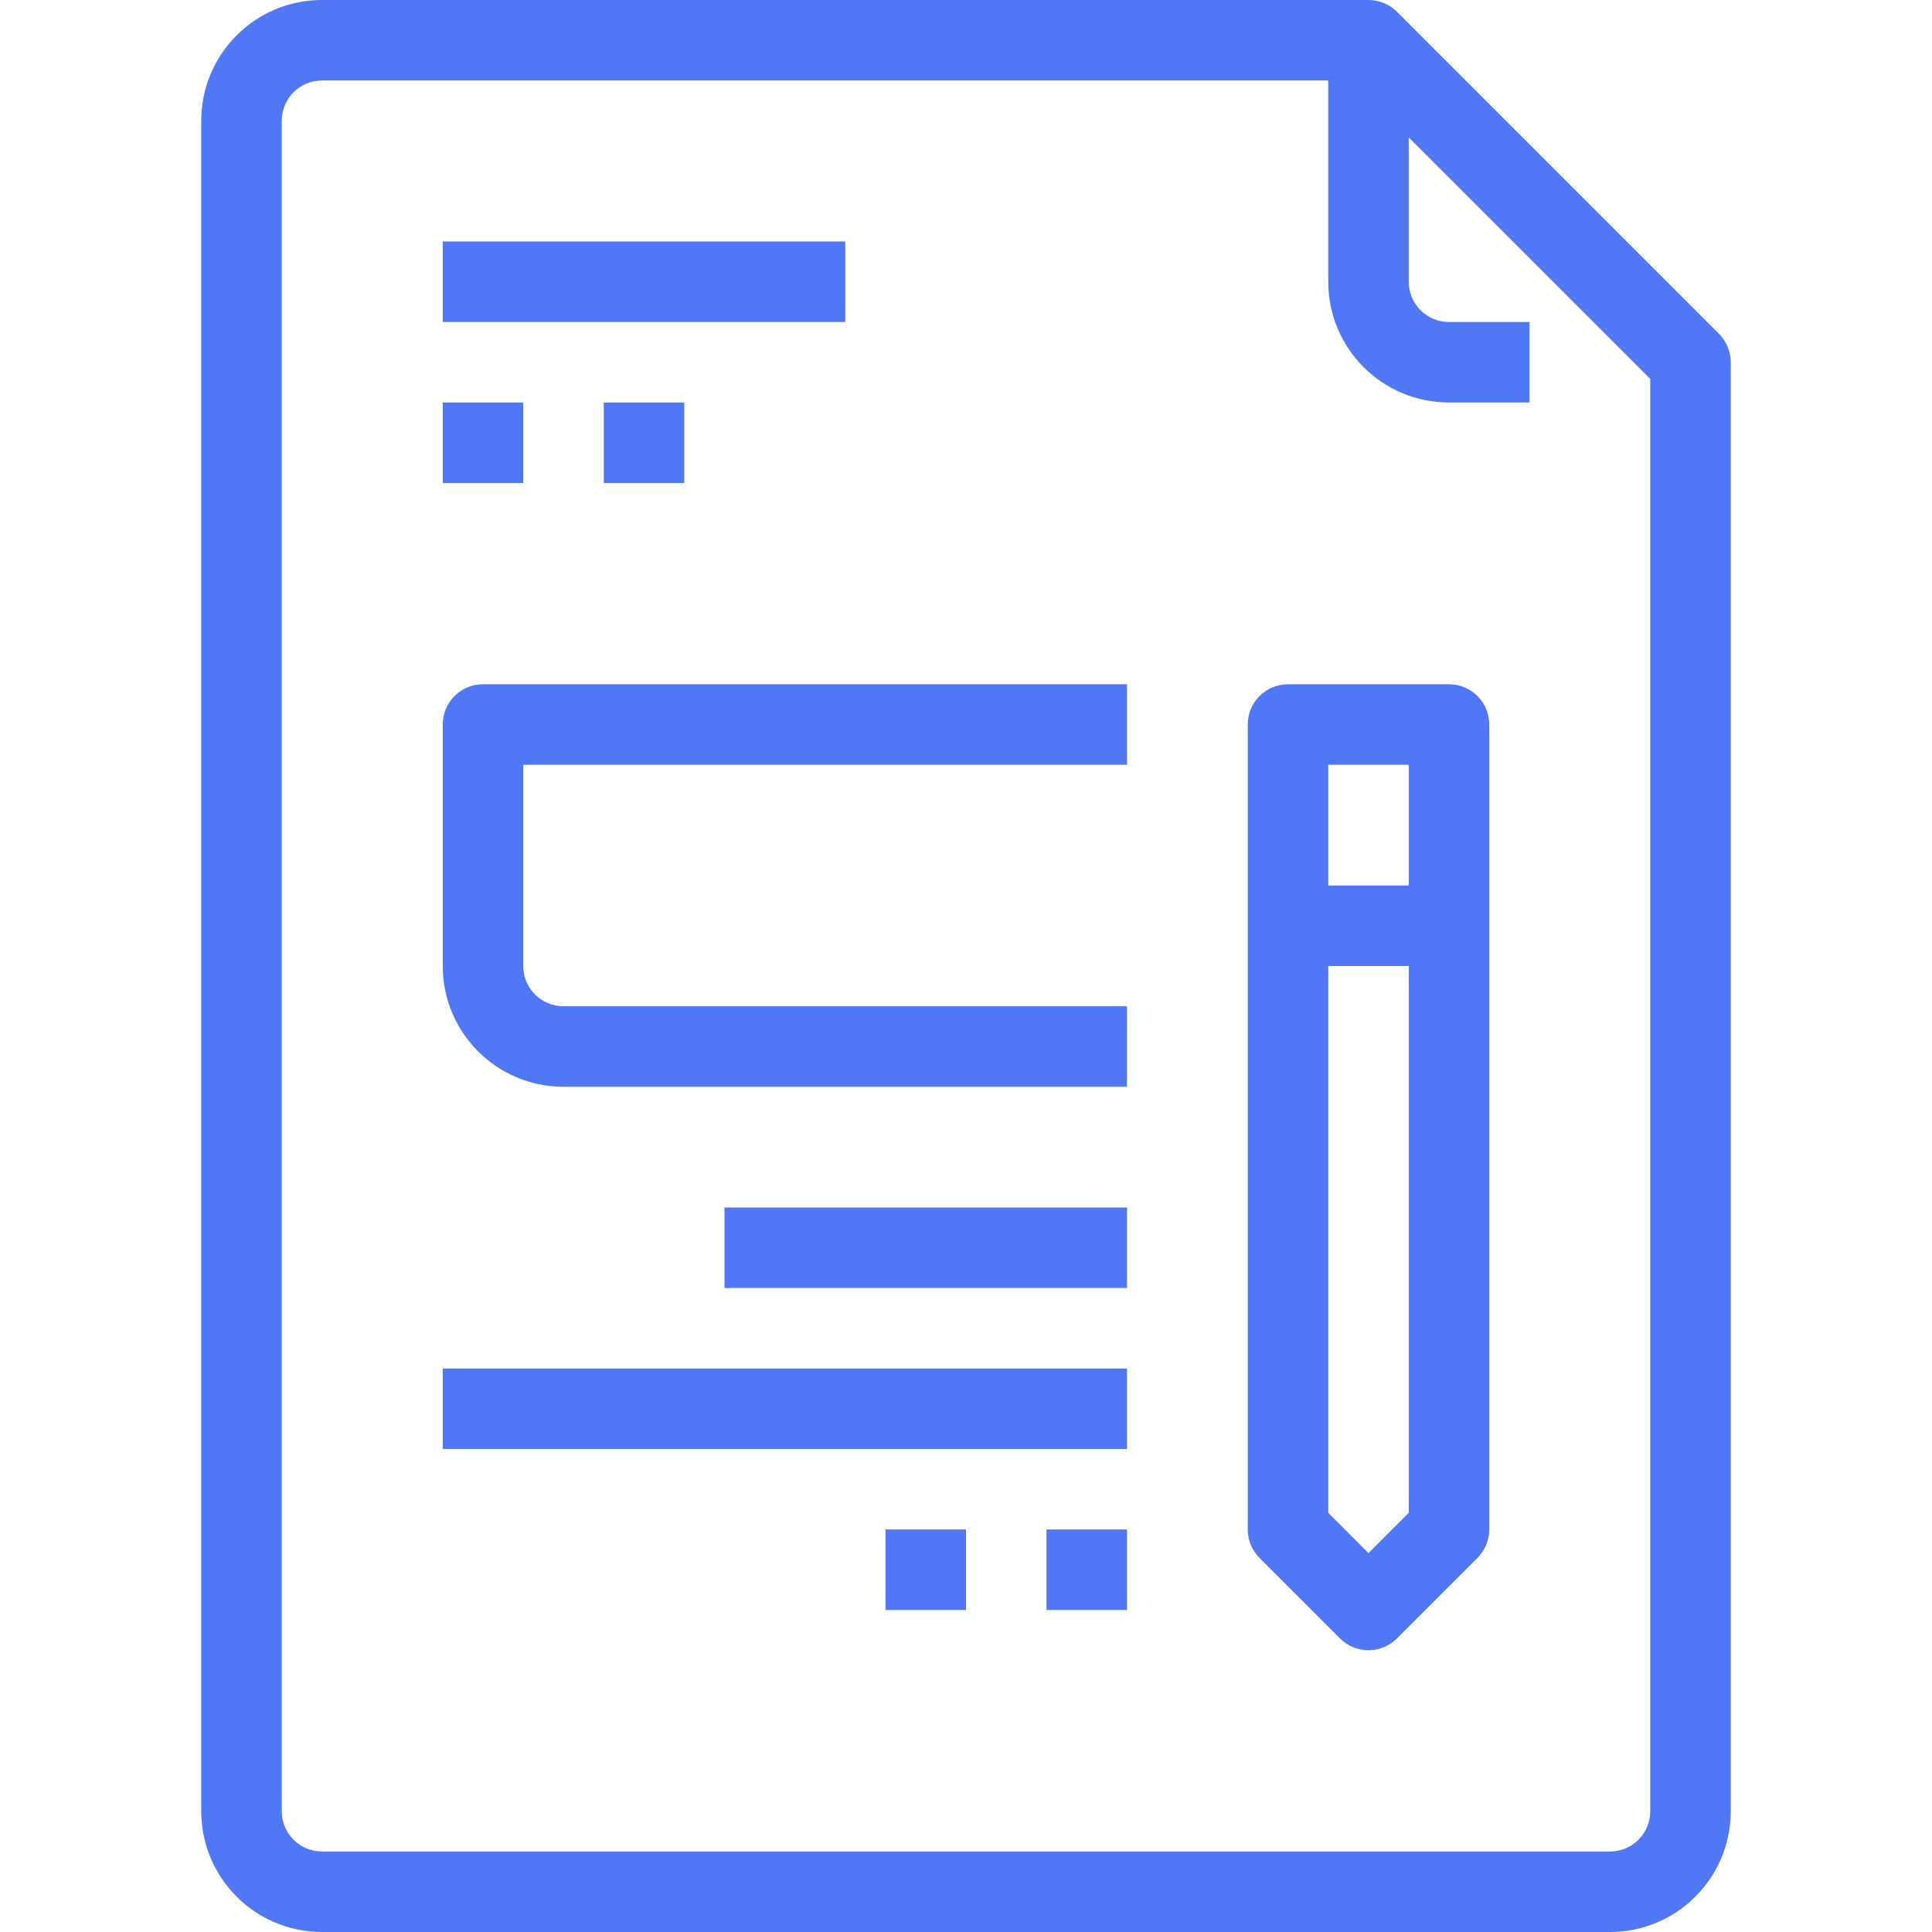 <?xml version="1.0" encoding="iso-8859-1"?>
<!-- Generator: Adobe Illustrator 19.0.0, SVG Export Plug-In . SVG Version: 6.00 Build 0)  -->
<svg xmlns="http://www.w3.org/2000/svg" xmlns:xlink="http://www.w3.org/1999/xlink" version="1.1" id="Capa_1" x="0px" y="0px" viewBox="0 0 512 512" style="enable-background:new 0 0 512 512;" xml:space="preserve" width="512px" height="512px">
<g>
	<g>
		<rect x="117.333" y="64" width="106.667" height="21.333" fill="#5077f6"/>
	</g>
</g>
<g>
	<g>
		<rect x="117.333" y="106.667" width="21.333" height="21.333" fill="#5077f6"/>
	</g>
</g>
<g>
	<g>
		<rect x="160" y="106.667" width="21.333" height="21.333" fill="#5077f6"/>
	</g>
</g>
<g>
	<g>
		<path d="M455.541,88.459L370.208,3.125c-2-2-4.713-3.125-7.541-3.125H85.333c-17.673,0-32,14.327-32,32v448    c0,17.673,14.327,32,32,32h341.333c17.673,0,32-14.327,32-32V96C458.666,93.171,457.542,90.459,455.541,88.459z M437.333,480    c0,5.891-4.776,10.667-10.667,10.667H85.333c-5.891,0-10.667-4.776-10.667-10.667V32c0-5.891,4.776-10.667,10.667-10.667    l272.917,0l79.083,79.083V480z" fill="#5077f6"/>
	</g>
</g>
<g>
	<g>
		<path d="M384,85.333c-5.891,0-10.667-4.776-10.667-10.667v-64H352v64c0,17.673,14.327,32,32,32h21.333V85.333H384z" fill="#5077f6"/>
	</g>
</g>
<g>
	<g>
		<rect x="341.333" y="234.667" width="42.667" height="21.333" fill="#5077f6"/>
	</g>
</g>
<g>
	<g>
		<path d="M384,181.333h-42.667c-5.891,0-10.667,4.776-10.667,10.667v213.333c0.001,2.829,1.125,5.541,3.125,7.541l21.333,21.333    c2,2.001,4.713,3.125,7.541,3.125c2.829-0.001,5.541-1.125,7.541-3.125l21.333-21.333c2.001-2,3.125-4.713,3.125-7.541V192    C394.667,186.109,389.891,181.333,384,181.333z M373.333,400.917l-10.667,10.667L352,400.917V202.667h21.333V400.917z" fill="#5077f6"/>
	</g>
</g>
<g>
	<g>
		<path d="M298.667,202.667v-21.333H128c-5.891,0-10.667,4.776-10.667,10.667v64c0,17.673,14.327,32,32,32h149.333v-21.333H149.333    c-5.891,0-10.667-4.776-10.667-10.667v-53.333H298.667z" fill="#5077f6"/>
	</g>
</g>
<g>
	<g>
		<rect x="192" y="320" width="106.667" height="21.333" fill="#5077f6"/>
	</g>
</g>
<g>
	<g>
		<rect x="117.333" y="362.667" width="181.333" height="21.333" fill="#5077f6"/>
	</g>
</g>
<g>
	<g>
		<rect x="277.333" y="405.333" width="21.333" height="21.333" fill="#5077f6"/>
	</g>
</g>
<g>
	<g>
		<rect x="234.667" y="405.333" width="21.333" height="21.333" fill="#5077f6"/>
	</g>
</g>
<g>
</g>
<g>
</g>
<g>
</g>
<g>
</g>
<g>
</g>
<g>
</g>
<g>
</g>
<g>
</g>
<g>
</g>
<g>
</g>
<g>
</g>
<g>
</g>
<g>
</g>
<g>
</g>
<g>
</g>
</svg>
